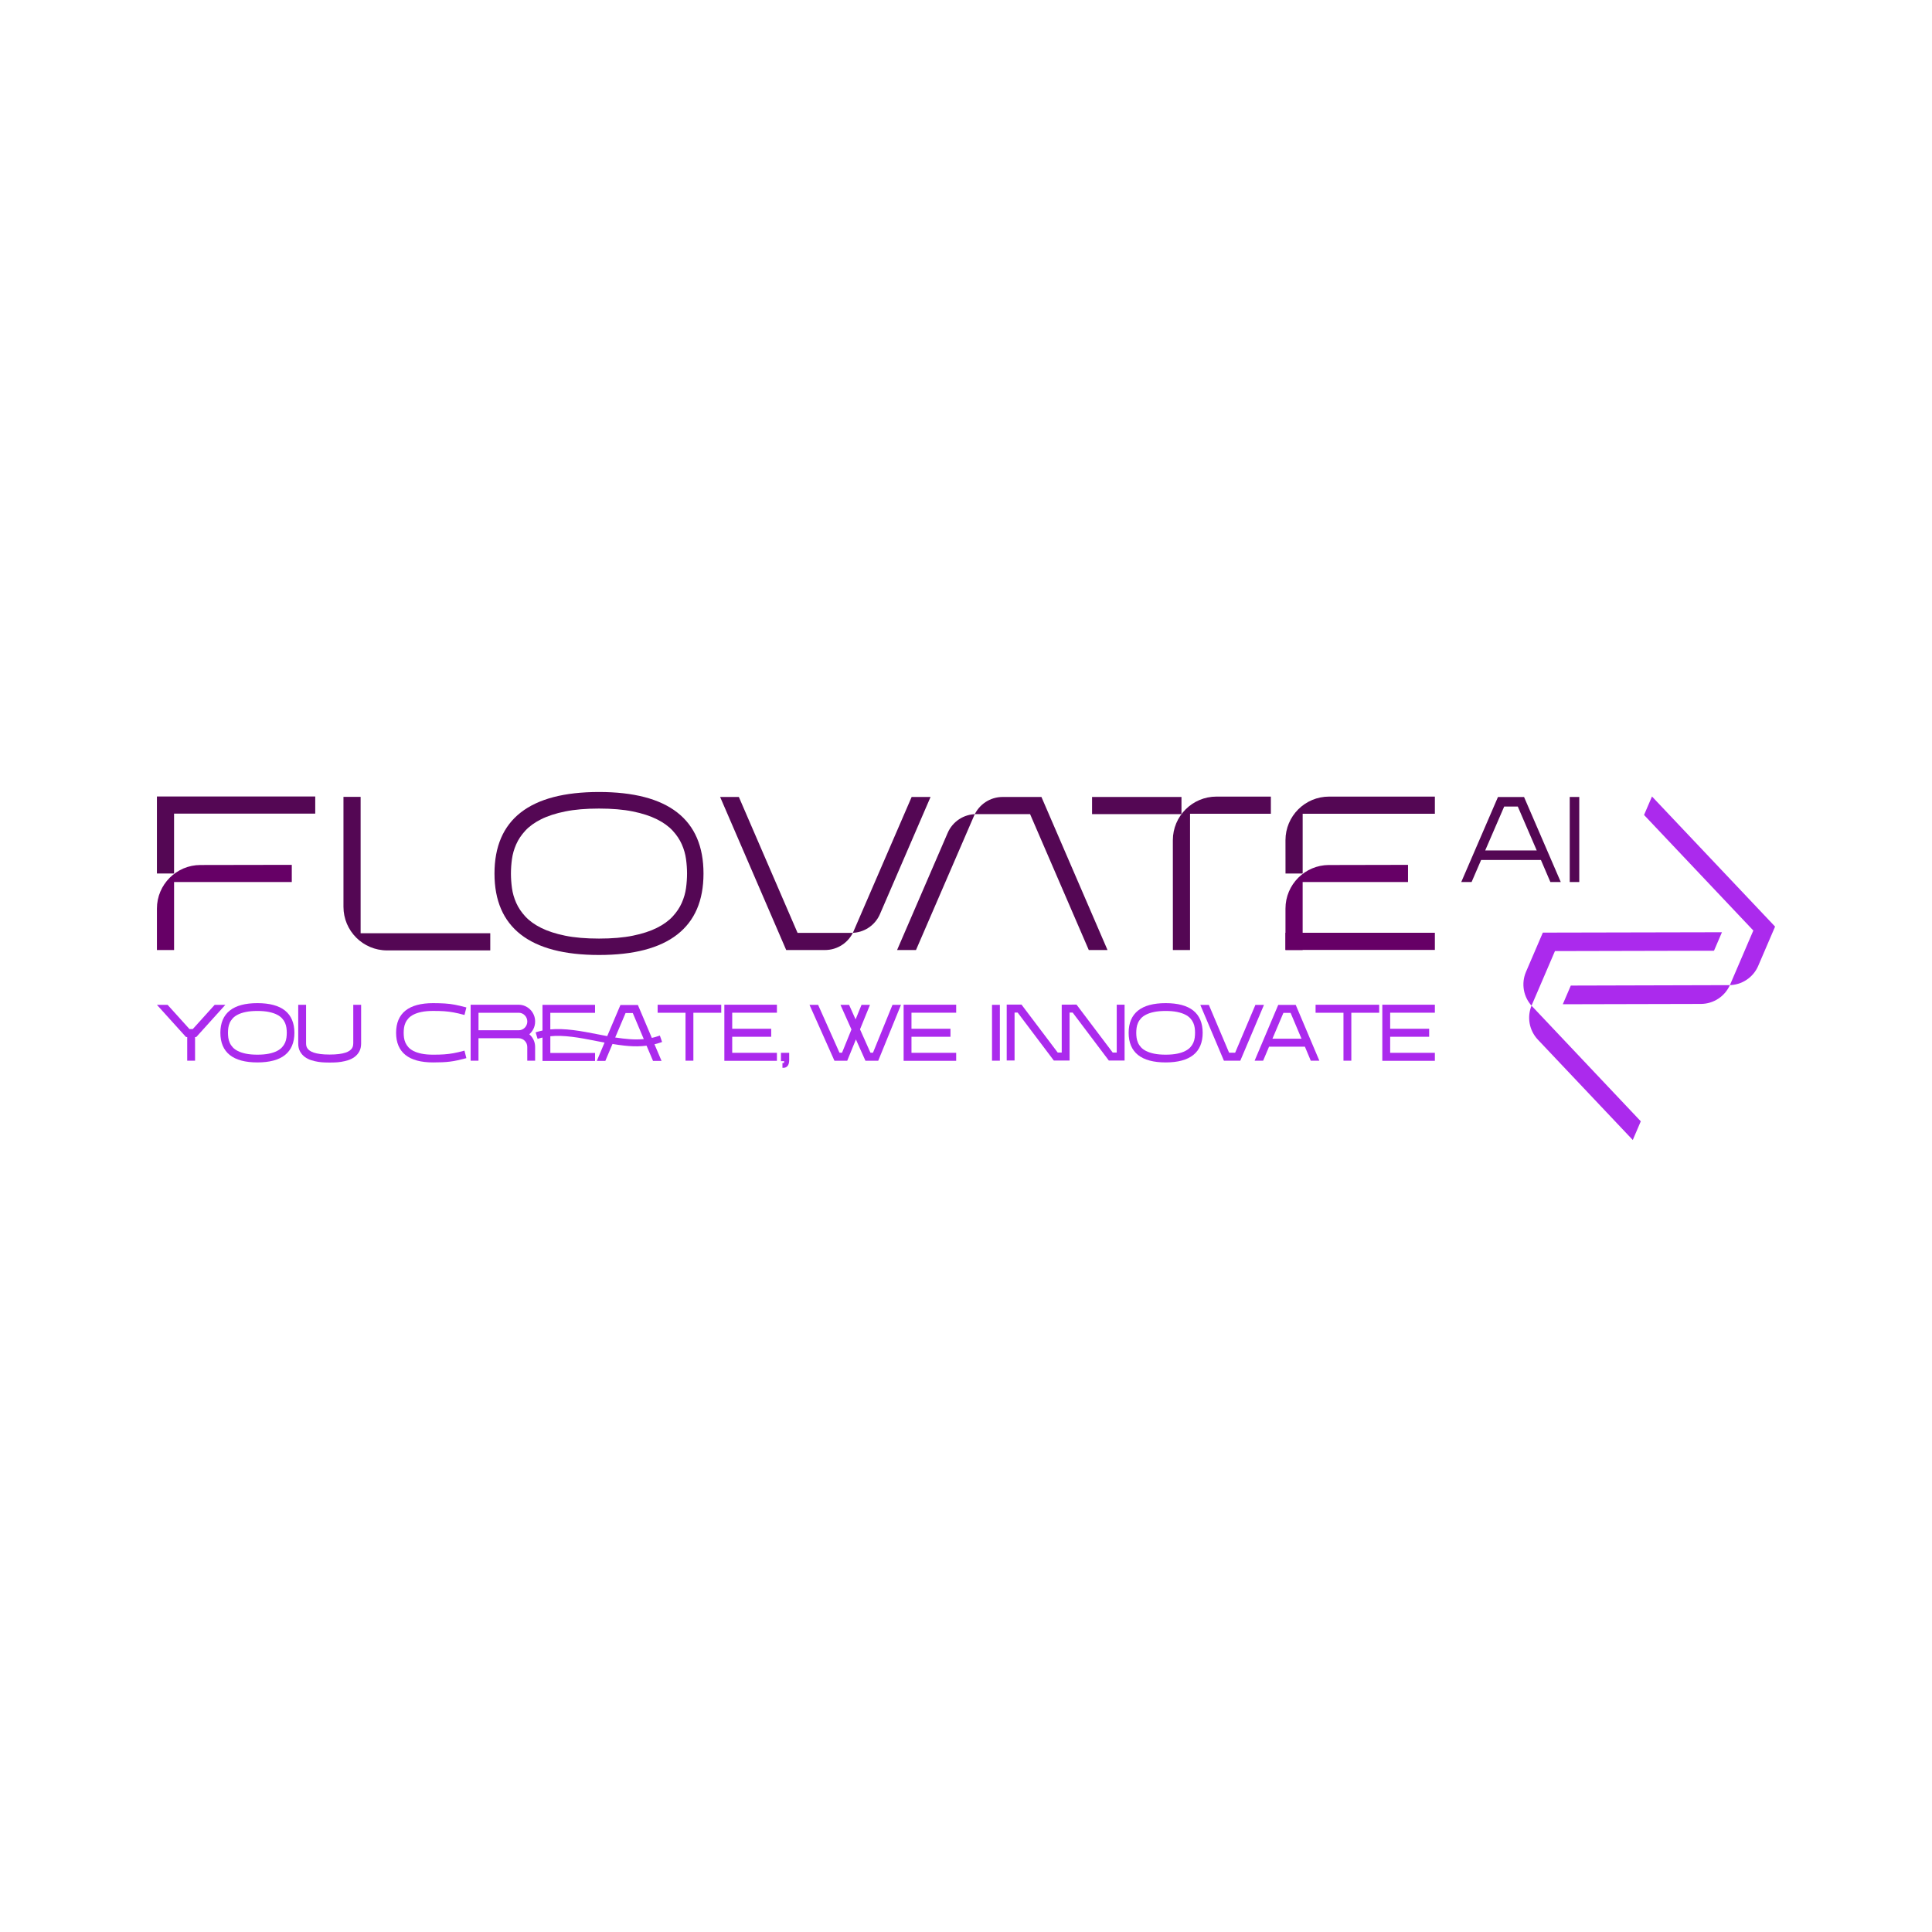 <?xml version="1.0" encoding="UTF-8"?>
<svg id="Layer_1" data-name="Layer 1" xmlns="http://www.w3.org/2000/svg" viewBox="0 0 1080 1080">
  <defs>
    <style>
      .cls-1 {
        fill: #606;
      }

      .cls-2 {
        fill: #ab2aed;
      }

      .cls-3 {
        fill: #540754;
      }
    </style>
  </defs>
  <g>
    <path class="cls-2" d="M862.46,521.34l100.12-.21-4.44,10.33-88.91.2-12.98,30.24c-2.8,6.53-1.46,14.1,3.43,19.27l53.05,56.09,4.48-10.44-60.75-64.29c-4.88-5.16-6.22-12.73-3.42-19.26l9.42-21.94Z"/>
    <path class="cls-2" d="M982.86,539.91c-2.8,6.53-9.22,10.77-16.32,10.79l-88.45.24-4.48,10.44,77.2-.18c7.11-.02,13.52-4.26,16.33-10.79l12.98-30.24-61.09-64.6,4.44-10.33,68.81,72.73-9.42,21.94Z"/>
  </g>
  <g>
    <path class="cls-3" d="M87.72,445.24v43.05h9.58v-33.47h78.92v-9.58h-88.5Z"/>
    <path class="cls-3" d="M742.96,445.3h59.14v9.59h-73.9v33.4h-9.59l-.02-18.62c0-13.46,10.91-24.37,24.37-24.37Z"/>
    <g>
      <g>
        <path class="cls-3" d="M822.63,493.06h-5.78l20.52-47.52h14.59l20.52,47.52h-5.81l-5.29-12.34h-33.42l-5.33,12.34ZM830.24,475.4h28.8l-10.58-24.53h-7.61l-10.61,24.53Z"/>
        <path class="cls-3" d="M882.82,493.06h-5.33v-47.55h5.33v47.55Z"/>
      </g>
      <path class="cls-1" d="M97.31,531.07h-9.59v-23.16c0-13.44,10.88-24.34,24.32-24.37l51.07-.09v9.59h-65.8v38.02Z"/>
      <path class="cls-1" d="M742.92,483.54c-13.45.02-24.33,10.93-24.33,24.36v23.17h9.6v-38.02h58.9v-9.59l-44.16.09Z"/>
      <path class="cls-3" d="M274.06,531.28h-57.69c-13.46,0-24.37-10.91-24.37-24.37v-61.47h9.59v76.25h72.47v9.59Z"/>
      <path class="cls-3" d="M334.84,533.84c-19.36,0-33.94-3.82-43.73-11.45-9.79-7.63-14.69-18.99-14.69-34.07s4.9-26.51,14.69-34.14c9.79-7.63,24.37-11.45,43.73-11.45s33.99,3.82,43.76,11.45c9.77,7.63,14.66,19.01,14.66,34.14s-4.89,26.44-14.66,34.07c-9.77,7.63-24.36,11.45-43.76,11.45ZM334.84,451.99c-7.34,0-13.65.54-18.94,1.62-5.29,1.08-9.76,2.53-13.41,4.36-3.65,1.82-6.58,3.94-8.81,6.35-2.23,2.41-3.94,4.96-5.13,7.67-1.19,2.7-1.98,5.45-2.36,8.24-.38,2.79-.57,5.49-.57,8.1s.19,5.31.57,8.1c.38,2.79,1.17,5.54,2.36,8.24,1.19,2.7,2.9,5.26,5.13,7.67,2.23,2.41,5.17,4.53,8.81,6.35,3.65,1.82,8.12,3.28,13.41,4.36,5.29,1.08,11.6,1.62,18.94,1.62s13.65-.54,18.94-1.62c5.29-1.08,9.76-2.53,13.41-4.36,3.65-1.82,6.58-3.94,8.81-6.35,2.23-2.41,3.94-4.96,5.13-7.67,1.19-2.7,1.98-5.45,2.36-8.24.38-2.79.57-5.49.57-8.1s-.19-5.31-.57-8.1c-.38-2.79-1.17-5.54-2.36-8.24-1.19-2.7-2.9-5.26-5.13-7.67-2.23-2.41-5.17-4.53-8.81-6.35-3.65-1.82-8.12-3.28-13.41-4.36-5.29-1.08-11.61-1.62-18.94-1.62Z"/>
      <path class="cls-3" d="M582.17,445.51l36.94,85.57h-10.47l-32.82-75.98h-30.1c-6.94,0-13.21,4.12-15.96,10.49l-28.29,65.49h10.57l32.47-75.08c2.75-6.36,9.02-10.49,15.96-10.49h21.7Z"/>
      <path class="cls-3" d="M439.49,531.07l-36.94-85.57h10.47l32.82,75.98h30.1c6.94,0,13.21-4.12,15.96-10.49l28.29-65.49h-10.57l-32.47,75.08c-2.75,6.36-9.02,10.49-15.96,10.49h-21.7Z"/>
      <path class="cls-3" d="M680,445.3h30.42v9.59h-45.18v76.18h-9.59l-.02-61.4c0-13.46,10.91-24.37,24.37-24.37Z"/>
      <path class="cls-1" d="M718.59,521.42v9.59h83.51v-9.59h-83.51Z"/>
    </g>
    <path class="cls-3" d="M610.47,445.51v9.59h49.98v-9.59h-49.98Z"/>
  </g>
  <g>
    <polygon class="cls-2" points="120 561.71 107.77 575.25 105.92 575.25 93.69 561.71 87.72 561.71 103.84 579.55 104 579.72 104.65 579.72 104.65 592.93 109.04 592.93 109.04 579.72 109.71 579.72 125.97 561.71 120 561.71"/>
    <path class="cls-2" d="M159.31,564.9c-3.45-2.75-8.64-4.14-15.43-4.14s-11.96,1.39-15.42,4.14c-3.5,2.78-5.27,6.97-5.27,12.44s1.77,9.64,5.27,12.42c3.46,2.75,8.65,4.14,15.42,4.14s11.98-1.39,15.43-4.14c3.49-2.78,5.26-6.96,5.26-12.42s-1.77-9.66-5.26-12.44ZM154.8,587.53c-1.21.62-2.72,1.12-4.49,1.48-1.78.37-3.95.56-6.43.56s-4.64-.19-6.43-.56c-1.77-.37-3.28-.87-4.49-1.48-1.19-.61-2.16-1.32-2.88-2.11-.72-.8-1.29-1.65-1.67-2.54-.39-.9-.65-1.82-.78-2.75-.13-.95-.19-1.89-.19-2.78s.06-1.82.19-2.78c.12-.92.38-1.85.78-2.75.38-.89.95-1.74,1.67-2.54.72-.79,1.69-1.51,2.88-2.11,1.21-.62,2.72-1.12,4.49-1.48,1.78-.37,3.94-.56,6.43-.56s4.64.19,6.43.56c1.77.37,3.28.87,4.49,1.48,1.19.61,2.16,1.32,2.88,2.11.73.8,1.29,1.66,1.67,2.54.39.9.65,1.83.77,2.75.13.96.19,1.89.19,2.78s-.07,1.82-.19,2.78c-.12.92-.38,1.85-.77,2.75-.39.89-.95,1.75-1.67,2.54-.72.79-1.69,1.51-2.88,2.11Z"/>
    <path class="cls-2" d="M197.46,583.31c0,.43-.05.9-.15,1.38-.09.45-.29.9-.58,1.34-.3.44-.73.88-1.29,1.29-.57.42-1.34.79-2.3,1.11-.98.33-2.2.59-3.64.78-1.45.19-3.2.29-5.22.29s-3.77-.1-5.22-.29c-1.44-.19-2.66-.46-3.64-.79-.96-.32-1.73-.69-2.3-1.11-.56-.41-1-.85-1.29-1.29-.29-.44-.49-.89-.58-1.34-.1-.48-.15-.95-.15-1.38v-21.6h-4.39v21.6c0,1.77.35,3.29,1.04,4.52.68,1.22,1.57,2.24,2.66,3.04,1.06.78,2.28,1.39,3.62,1.81,1.3.41,2.61.72,3.89.91,1.27.19,2.49.31,3.63.34,1.13.03,2.04.05,2.74.05s1.62-.02,2.74-.05c1.14-.03,2.36-.15,3.63-.34,1.28-.19,2.59-.5,3.89-.91,1.33-.42,2.55-1.03,3.62-1.81,1.08-.79,1.98-1.81,2.66-3.04.69-1.23,1.04-2.76,1.04-4.52v-21.6h-4.39v21.6Z"/>
    <path class="cls-2" d="M259.1,587.45c-1.05.28-2.03.53-2.94.74-.91.21-1.79.39-2.65.55-.85.15-1.71.28-2.54.39-.84.1-1.71.19-2.62.26-.9.07-1.87.12-2.88.14-1.02.02-2.13.04-3.34.04-2.48,0-4.65-.19-6.44-.56-1.78-.37-3.29-.87-4.5-1.48-1.19-.61-2.16-1.32-2.87-2.11-.72-.8-1.28-1.66-1.68-2.55-.4-.9-.66-1.82-.79-2.75-.13-.95-.19-1.89-.19-2.78s.06-1.82.19-2.78c.12-.92.39-1.85.79-2.75.39-.89.96-1.75,1.68-2.55.71-.79,1.68-1.5,2.87-2.11,1.21-.62,2.72-1.12,4.5-1.48,1.79-.37,3.96-.56,6.44-.56,1.21,0,2.32.01,3.33.04,1.01.02,1.97.07,2.88.13.9.06,1.78.15,2.61.26.84.11,1.69.24,2.55.4.86.16,1.75.34,2.67.55.92.21,1.9.46,2.95.74l.53.14,1.06-4.2-.52-.14c-1.11-.3-2.15-.57-3.12-.79-.97-.22-1.91-.42-2.83-.6-.92-.18-1.84-.32-2.74-.43-.9-.11-1.84-.2-2.8-.26-.96-.06-1.98-.11-3.06-.14-1.08-.03-2.25-.05-3.51-.05-6.79,0-11.98,1.39-15.44,4.14-3.5,2.78-5.27,6.97-5.27,12.44s1.77,9.64,5.27,12.42c3.46,2.75,8.65,4.14,15.44,4.14,1.88,0,3.6-.03,5.09-.1,1.5-.06,2.94-.18,4.29-.35,1.37-.17,2.75-.4,4.11-.7,1.35-.29,2.88-.66,4.56-1.11l.52-.14-1.06-4.2-.53.14Z"/>
    <path class="cls-2" d="M298.1,575.35c.69-1.31,1.04-2.77,1.04-4.32,0-1.29-.24-2.52-.72-3.65-.48-1.13-1.14-2.13-1.97-2.97-.83-.83-1.8-1.51-2.9-2-1.11-.49-2.31-.75-3.57-.75h-26.89v31.27h4.39v-12.54h22.5c.65,0,1.27.13,1.85.38.58.26,1.09.61,1.52,1.05.43.44.78.96,1.03,1.55.25.58.37,1.22.37,1.88v7.68h4.39v-7.68c0-1.56-.35-3.01-1.04-4.31-.57-1.08-1.32-2.01-2.21-2.79.9-.78,1.64-1.72,2.21-2.8ZM267.49,566.14h22.5c.65,0,1.27.13,1.85.38.58.26,1.09.61,1.52,1.05s.78.97,1.03,1.56c.25.59.38,1.23.38,1.9s-.13,1.31-.38,1.9c-.25.6-.6,1.12-1.03,1.56-.43.44-.94.79-1.52,1.05-.58.25-1.2.38-1.85.38h-22.5v-9.78Z"/>
    <path class="cls-2" d="M369.6,582.64l.51-.18-1.25-3.58-.51.18c-.72.26-1.46.49-2.18.69-.59.16-1.19.3-1.79.44l-7.79-18.38h-9.77l-7.38,17.39-2.53-.49c-.98-.19-1.97-.38-2.96-.57-2.24-.44-4.49-.87-6.76-1.28-2.28-.41-4.57-.76-6.81-1.04-2.26-.28-4.53-.46-6.74-.54-2.02-.07-4.04-.02-6.01.16v-9.25h25v-4.47h-29.38v14.35c-1.12.23-2.24.52-3.32.86l-.52.16,1.12,3.65.52-.17c.47-.15.93-.28,1.4-.39l.81-.18v13.07h29.38v-4.47h-25v-9.33c1.85-.19,3.76-.26,5.69-.19,2.09.07,4.26.24,6.43.51,2.18.27,4.42.61,6.65,1.02,2.26.41,4.55.85,6.86,1.31.89.17,1.77.34,2.66.51.67.13,1.34.25,2.02.38l-4.32,10.23h4.76l4-9.46c2.2.37,4.4.68,6.55.92,3.34.38,6.74.52,9.93.29.85-.06,1.71-.15,2.56-.25l3.61,8.5h4.76l-3.94-9.29c.53-.13,1.06-.26,1.58-.4.73-.19,1.46-.42,2.16-.68ZM353.72,566.28l6.16,14.58c-2.57.23-5.19.25-7.81.05-2.67-.2-5.42-.52-8.17-.95l5.8-13.67h4.02Z"/>
    <polygon class="cls-2" points="367.62 566.14 383.21 566.14 383.21 592.93 387.6 592.93 387.6 566.14 403.18 566.14 403.18 561.66 367.62 561.66 367.62 566.14"/>
    <polygon class="cls-2" points="404.92 593 434.3 593 434.3 588.53 409.31 588.53 409.31 579.56 431.11 579.56 431.11 575.08 409.31 575.08 409.31 566.11 434.3 566.11 434.3 561.64 404.92 561.64 404.92 593"/>
    <path class="cls-2" d="M436.58,593.19h1.79v.07c0,.2-.02.39-.06.57-.03.13-.08.24-.16.34-.04.05-.16.06-.22.06h-.54v2.69h.54c.69,0,1.29-.19,1.79-.55.5-.36.87-.88,1.1-1.52.1-.23.16-.49.2-.76l.09-.66c.03-.26.05-.52.05-.78v-4.11h-4.6v4.66Z"/>
    <polygon class="cls-2" points="488 588.48 486.59 588.48 480.75 575.41 486.33 561.71 481.6 561.71 478.28 569.84 474.64 561.71 469.82 561.71 475.97 575.48 470.7 588.48 469.28 588.48 457.33 561.71 452.51 561.71 466.45 592.95 473.61 592.95 478.46 581.05 483.78 592.95 490.94 592.95 503.66 561.71 498.91 561.71 488 588.48"/>
    <polygon class="cls-2" points="505.13 593 534.51 593 534.51 588.53 509.52 588.53 509.52 579.56 531.32 579.56 531.32 575.08 509.52 575.08 509.52 566.11 534.51 566.11 534.51 561.64 505.13 561.64 505.13 593"/>
    <rect class="cls-2" x="554.54" y="561.71" width="4.39" height="31.22"/>
    <polygon class="cls-2" points="624.26 588.38 622.01 588.38 601.77 561.57 593.51 561.62 593.51 588.38 591.27 588.38 571.02 561.57 562.76 561.57 562.76 592.83 567.15 592.83 567.15 566.04 568.88 566.04 589.1 592.86 597.9 592.86 597.9 566.04 599.63 566.04 619.85 592.86 628.65 592.86 628.65 561.62 624.26 561.62 624.26 588.38"/>
    <path class="cls-2" d="M667.04,564.9c-3.45-2.75-8.64-4.14-15.43-4.14s-11.96,1.39-15.42,4.14c-3.5,2.78-5.27,6.97-5.27,12.44s1.77,9.64,5.27,12.42c3.46,2.75,8.65,4.14,15.42,4.14s11.98-1.39,15.43-4.14c3.49-2.78,5.26-6.96,5.26-12.42s-1.77-9.66-5.26-12.44ZM662.53,587.53c-1.21.62-2.72,1.12-4.49,1.48-1.78.37-3.95.56-6.43.56s-4.64-.19-6.43-.56c-1.77-.37-3.28-.87-4.49-1.48-1.19-.61-2.16-1.32-2.88-2.11-.72-.8-1.29-1.65-1.67-2.54-.39-.9-.65-1.82-.78-2.75-.13-.95-.19-1.89-.19-2.78s.06-1.82.19-2.78c.12-.92.38-1.85.78-2.75.38-.89.95-1.74,1.67-2.54.72-.79,1.69-1.51,2.88-2.11,1.21-.62,2.72-1.12,4.49-1.48,1.78-.37,3.94-.56,6.43-.56s4.64.19,6.43.56c1.77.37,3.28.87,4.49,1.48,1.19.61,2.16,1.32,2.88,2.11.73.8,1.29,1.66,1.67,2.54.39.9.65,1.83.77,2.75.13.96.19,1.89.19,2.78s-.07,1.82-.19,2.78c-.12.92-.38,1.85-.77,2.75-.39.89-.95,1.75-1.67,2.54-.72.79-1.69,1.51-2.88,2.11Z"/>
    <polygon class="cls-2" points="701.78 561.73 690.46 588.46 687.07 588.46 675.75 561.73 670.97 561.73 684.17 592.93 693.34 592.93 706.57 561.73 701.78 561.73"/>
    <path class="cls-2" d="M714.55,561.73l-13.21,31.2h4.76l3.31-7.82h20.04l3.28,7.82h4.79l-13.21-31.2h-9.77ZM721.45,566.21l6.1,14.43h-16.25l6.13-14.43h4.02Z"/>
    <polygon class="cls-2" points="735.42 566.14 751.01 566.14 751.01 592.93 755.4 592.93 755.4 566.14 770.98 566.14 770.98 561.66 735.42 561.66 735.42 566.14"/>
    <polygon class="cls-2" points="802.1 566.11 802.1 561.64 772.72 561.64 772.72 593 802.1 593 802.1 588.53 777.11 588.53 777.11 579.56 798.91 579.56 798.91 575.08 777.11 575.08 777.11 566.11 802.1 566.11"/>
  </g>
</svg>